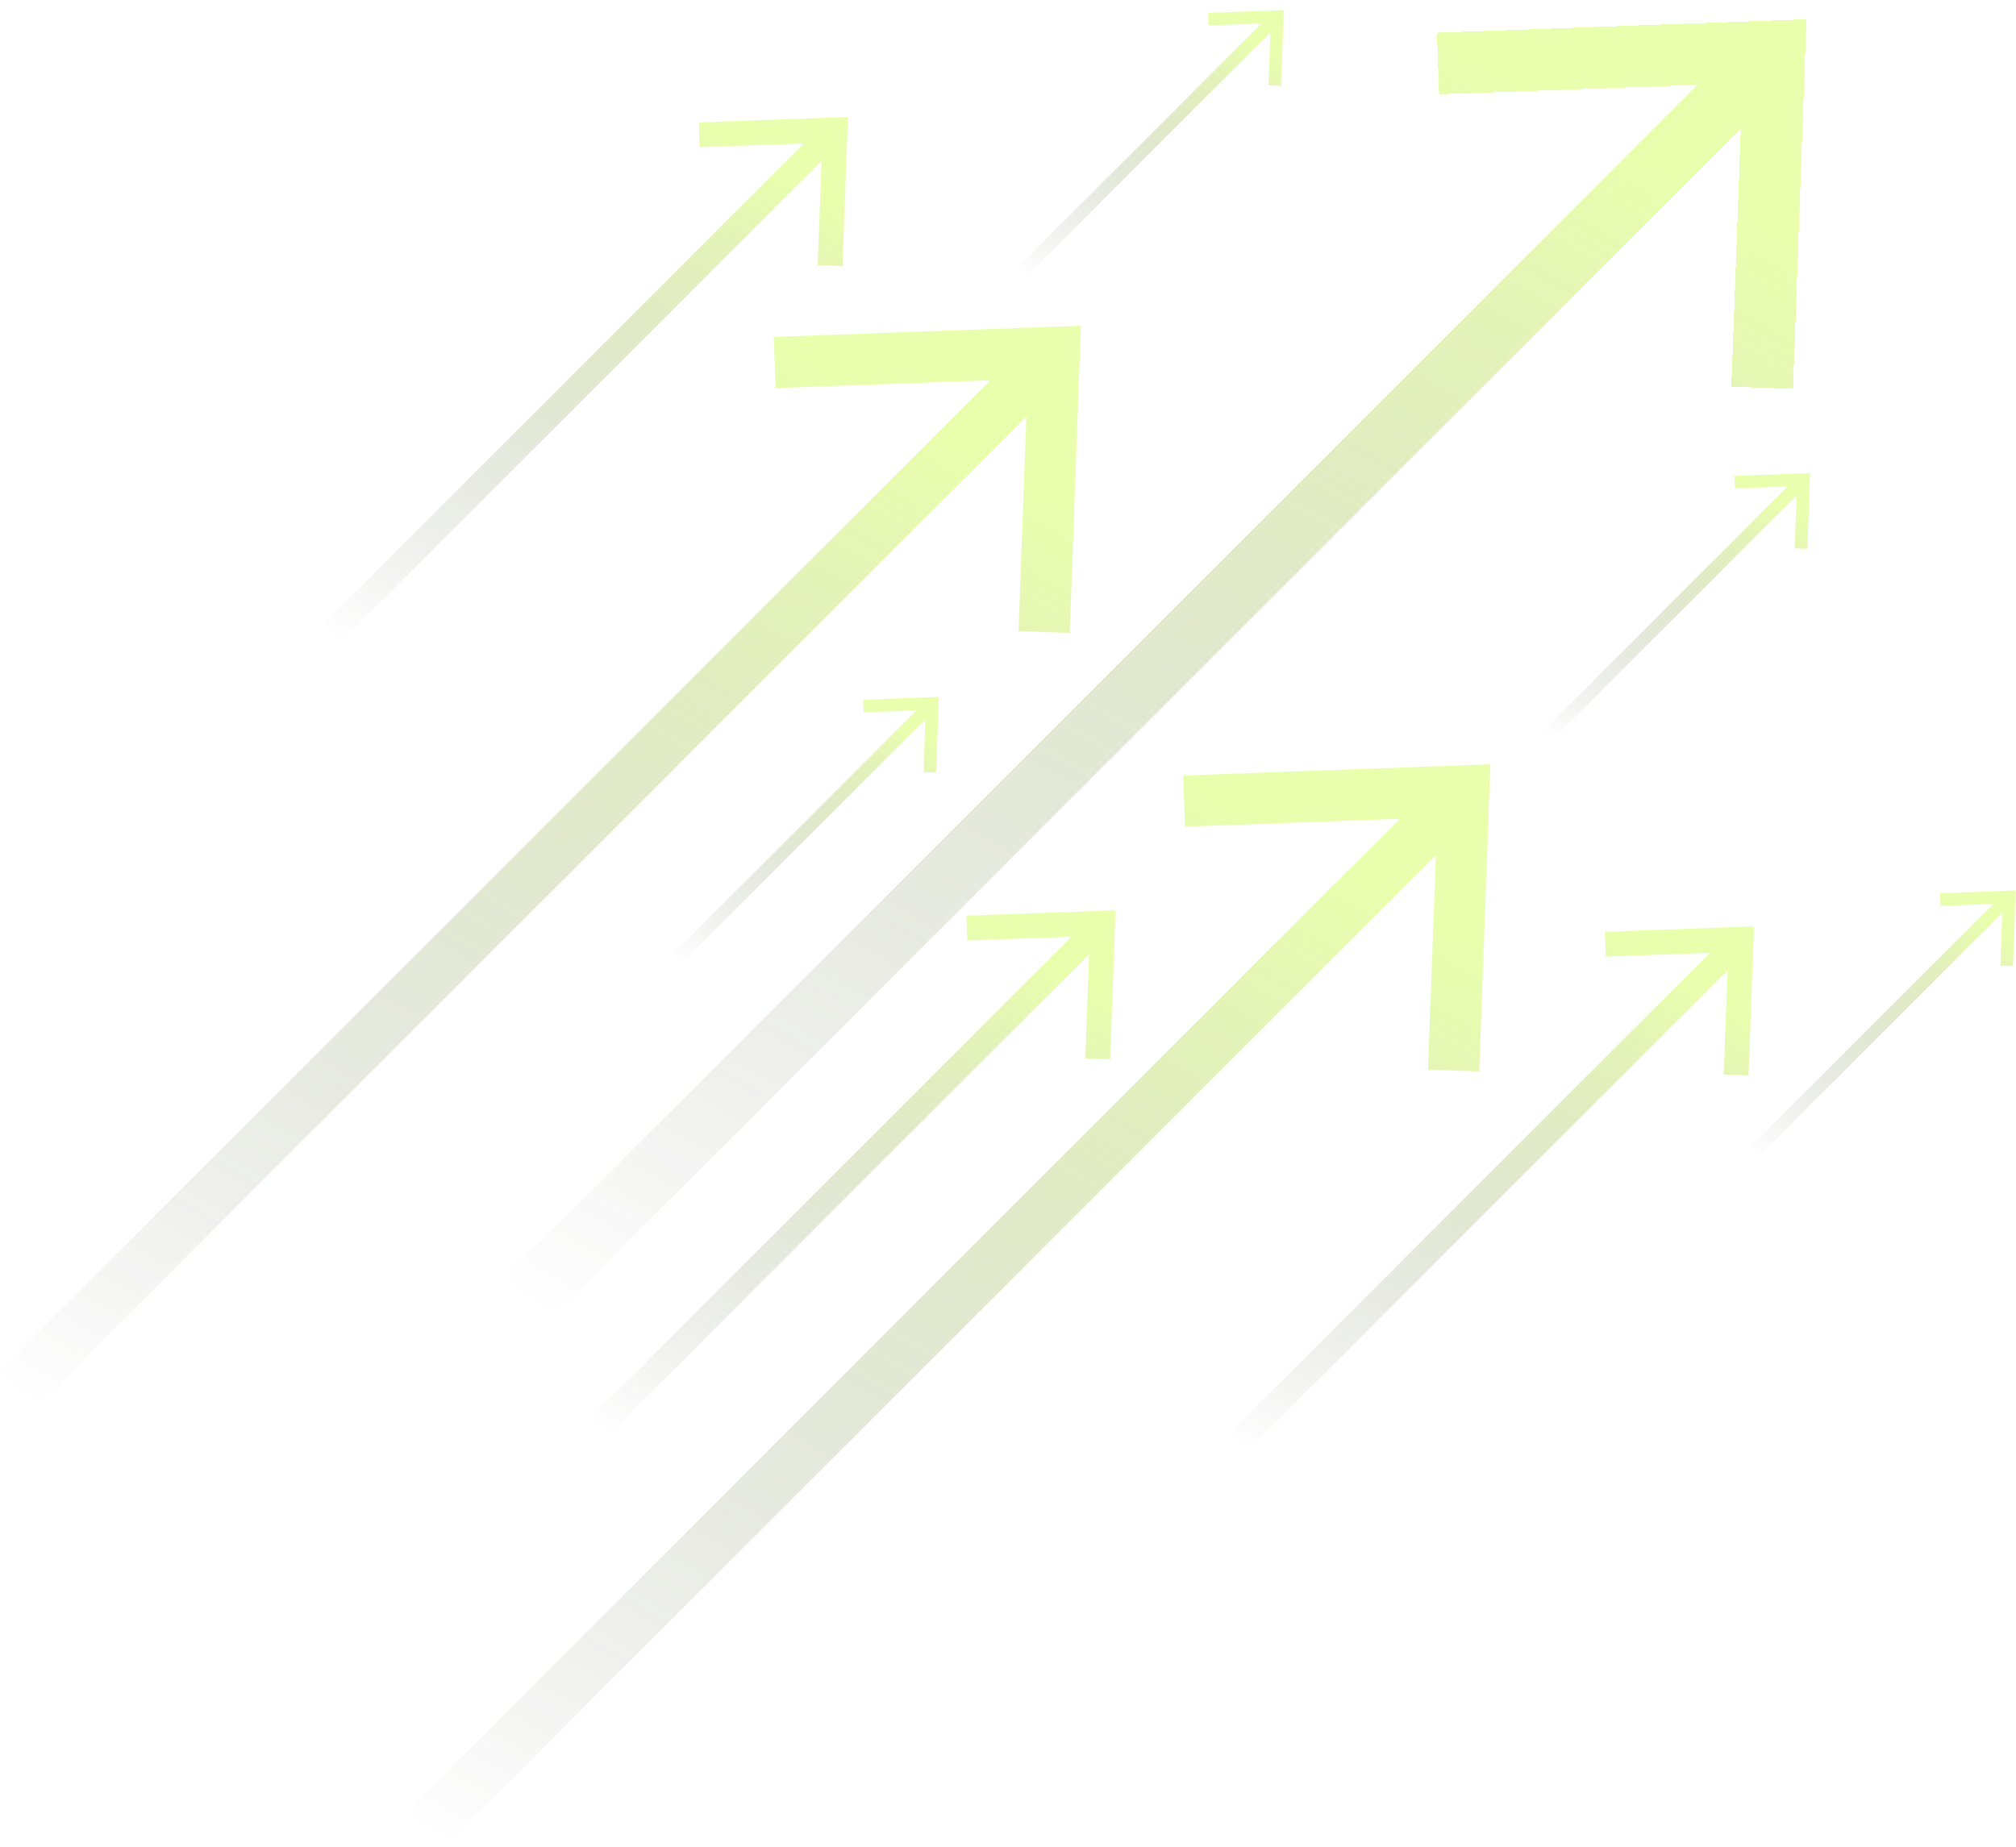<svg width="418" height="383" viewBox="0 0 418 383" fill="none" xmlns="http://www.w3.org/2000/svg">
<g opacity="0.4">
<g filter="url(#filter0_d_5_86805)">
<path d="M297.93 2.792L374.541 0L371.764 76.64L358.993 76.194L360.947 22.647L113.988 269.7L104.958 260.666L351.931 13.6L298.391 15.554L297.93 2.792Z" fill="url(#paint0_linear_5_86805)" style="mix-blend-mode:screen" shape-rendering="crispEdges"/>
</g>
<path d="M245.703 171.446L245.326 160.834L309.013 158.502L306.71 222.227L296.088 221.85L297.721 177.338L92.411 382.727L84.902 375.215L290.226 169.812L245.703 171.446Z" fill="url(#paint1_linear_5_86805)" style="mix-blend-mode:screen"/>
<path d="M332.935 198.393L332.754 193.241L363.669 192.11L362.552 223.051L357.402 222.87L358.184 201.256L258.515 300.962L254.873 297.318L354.541 197.612L332.935 198.393Z" fill="url(#paint2_linear_5_86805)" style="mix-blend-mode:screen"/>
<path d="M200.565 195.056L200.384 189.904L231.299 188.773L230.182 219.7L225.032 219.519L225.814 197.919L126.145 297.611L122.502 293.967L222.185 194.26L200.565 195.056Z" fill="url(#paint3_linear_5_86805)" style="mix-blend-mode:screen"/>
<path d="M145.085 30.536L144.904 25.384L175.819 24.253L174.688 55.18L169.538 54.998L170.334 33.398L70.665 133.091L67.022 129.447L166.691 29.74L145.085 30.536Z" fill="url(#paint4_linear_5_86805)" style="mix-blend-mode:screen"/>
<path d="M359.705 101.298L359.607 98.687L375.295 98.115L374.723 113.809L372.113 113.725L372.517 102.75L321.937 153.35L320.094 151.493L370.661 100.893L359.705 101.298Z" fill="url(#paint5_linear_5_86805)" style="mix-blend-mode:screen"/>
<path d="M179.057 147.723L178.973 145.112L194.661 144.54L194.089 160.234L191.479 160.15L191.87 149.176L141.303 199.776L139.446 197.919L190.027 147.333L179.057 147.723Z" fill="url(#paint6_linear_5_86805)" style="mix-blend-mode:screen"/>
<path d="M402.344 187.852L402.26 185.241L417.948 184.668L417.376 200.362L414.766 200.278L415.157 189.304L364.59 239.904L362.733 238.047L413.314 187.461L402.344 187.852Z" fill="url(#paint7_linear_5_86805)" style="mix-blend-mode:screen"/>
<path d="M250.588 5.278L250.504 2.667L266.192 2.094L265.619 17.788L263.009 17.691L263.4 6.73L212.833 57.316L210.977 55.473L261.558 4.873L250.588 5.278Z" fill="url(#paint8_linear_5_86805)" style="mix-blend-mode:screen"/>
<path d="M211.186 130.899L212.805 86.386L7.509 291.775L0 284.263L205.324 78.86L160.801 80.494L160.424 69.869L224.111 67.551L221.808 131.276L211.186 130.899Z" fill="url(#paint9_linear_5_86805)" style="mix-blend-mode:screen"/>
</g>
<defs>
<filter id="filter0_d_5_86805" x="100.958" y="0" width="277.583" height="277.7" filterUnits="userSpaceOnUse" color-interpolation-filters="sRGB">
<feFlood flood-opacity="0" result="BackgroundImageFix"/>
<feColorMatrix in="SourceAlpha" type="matrix" values="0 0 0 0 0 0 0 0 0 0 0 0 0 0 0 0 0 0 127 0" result="hardAlpha"/>
<feOffset dy="4"/>
<feGaussianBlur stdDeviation="2"/>
<feComposite in2="hardAlpha" operator="out"/>
<feColorMatrix type="matrix" values="0 0 0 0 0 0 0 0 0 0 0 0 0 0 0 0 0 0 0.25 0"/>
<feBlend mode="normal" in2="BackgroundImageFix" result="effect1_dropShadow_5_86805"/>
<feBlend mode="normal" in="SourceGraphic" in2="effect1_dropShadow_5_86805" result="shape"/>
</filter>
<linearGradient id="paint0_linear_5_86805" x1="345.375" y1="-16.843" x2="163.376" y2="298.233" gradientUnits="userSpaceOnUse">
<stop offset="0.11" stop-color="#CAFF33"/>
<stop offset="1" stop-color="#191919" stop-opacity="0"/>
</linearGradient>
<linearGradient id="paint1_linear_5_86805" x1="284.766" y1="144.499" x2="133.45" y2="406.439" gradientUnits="userSpaceOnUse">
<stop offset="0.11" stop-color="#CAFF33"/>
<stop offset="1" stop-color="#191919" stop-opacity="0"/>
</linearGradient>
<linearGradient id="paint2_linear_5_86805" x1="351.898" y1="185.312" x2="278.44" y2="312.473" gradientUnits="userSpaceOnUse">
<stop offset="0.11" stop-color="#CAFF33"/>
<stop offset="1" stop-color="#191919" stop-opacity="0"/>
</linearGradient>
<linearGradient id="paint3_linear_5_86805" x1="219.528" y1="181.976" x2="146.084" y2="309.129" gradientUnits="userSpaceOnUse">
<stop offset="0.11" stop-color="#CAFF33"/>
<stop offset="1" stop-color="#191919" stop-opacity="0"/>
</linearGradient>
<linearGradient id="paint4_linear_5_86805" x1="164.048" y1="17.456" x2="90.604" y2="144.608" gradientUnits="userSpaceOnUse">
<stop offset="0.11" stop-color="#CAFF33"/>
<stop offset="1" stop-color="#191919" stop-opacity="0"/>
</linearGradient>
<linearGradient id="paint5_linear_5_86805" x1="369.323" y1="94.665" x2="332.045" y2="159.188" gradientUnits="userSpaceOnUse">
<stop offset="0.11" stop-color="#CAFF33"/>
<stop offset="1" stop-color="#191919" stop-opacity="0"/>
</linearGradient>
<linearGradient id="paint6_linear_5_86805" x1="188.687" y1="141.09" x2="151.414" y2="205.621" gradientUnits="userSpaceOnUse">
<stop offset="0.11" stop-color="#CAFF33"/>
<stop offset="1" stop-color="#191919" stop-opacity="0"/>
</linearGradient>
<linearGradient id="paint7_linear_5_86805" x1="411.974" y1="181.219" x2="374.701" y2="245.749" gradientUnits="userSpaceOnUse">
<stop offset="0.11" stop-color="#CAFF33"/>
<stop offset="1" stop-color="#191919" stop-opacity="0"/>
</linearGradient>
<linearGradient id="paint8_linear_5_86805" x1="260.218" y1="-1.354" x2="222.959" y2="63.168" gradientUnits="userSpaceOnUse">
<stop offset="0.11" stop-color="#CAFF33"/>
<stop offset="1" stop-color="#191919" stop-opacity="0"/>
</linearGradient>
<linearGradient id="paint9_linear_5_86805" x1="199.864" y1="53.547" x2="48.548" y2="315.487" gradientUnits="userSpaceOnUse">
<stop offset="0.11" stop-color="#CAFF33"/>
<stop offset="1" stop-color="#191919" stop-opacity="0"/>
</linearGradient>
</defs>
</svg>
